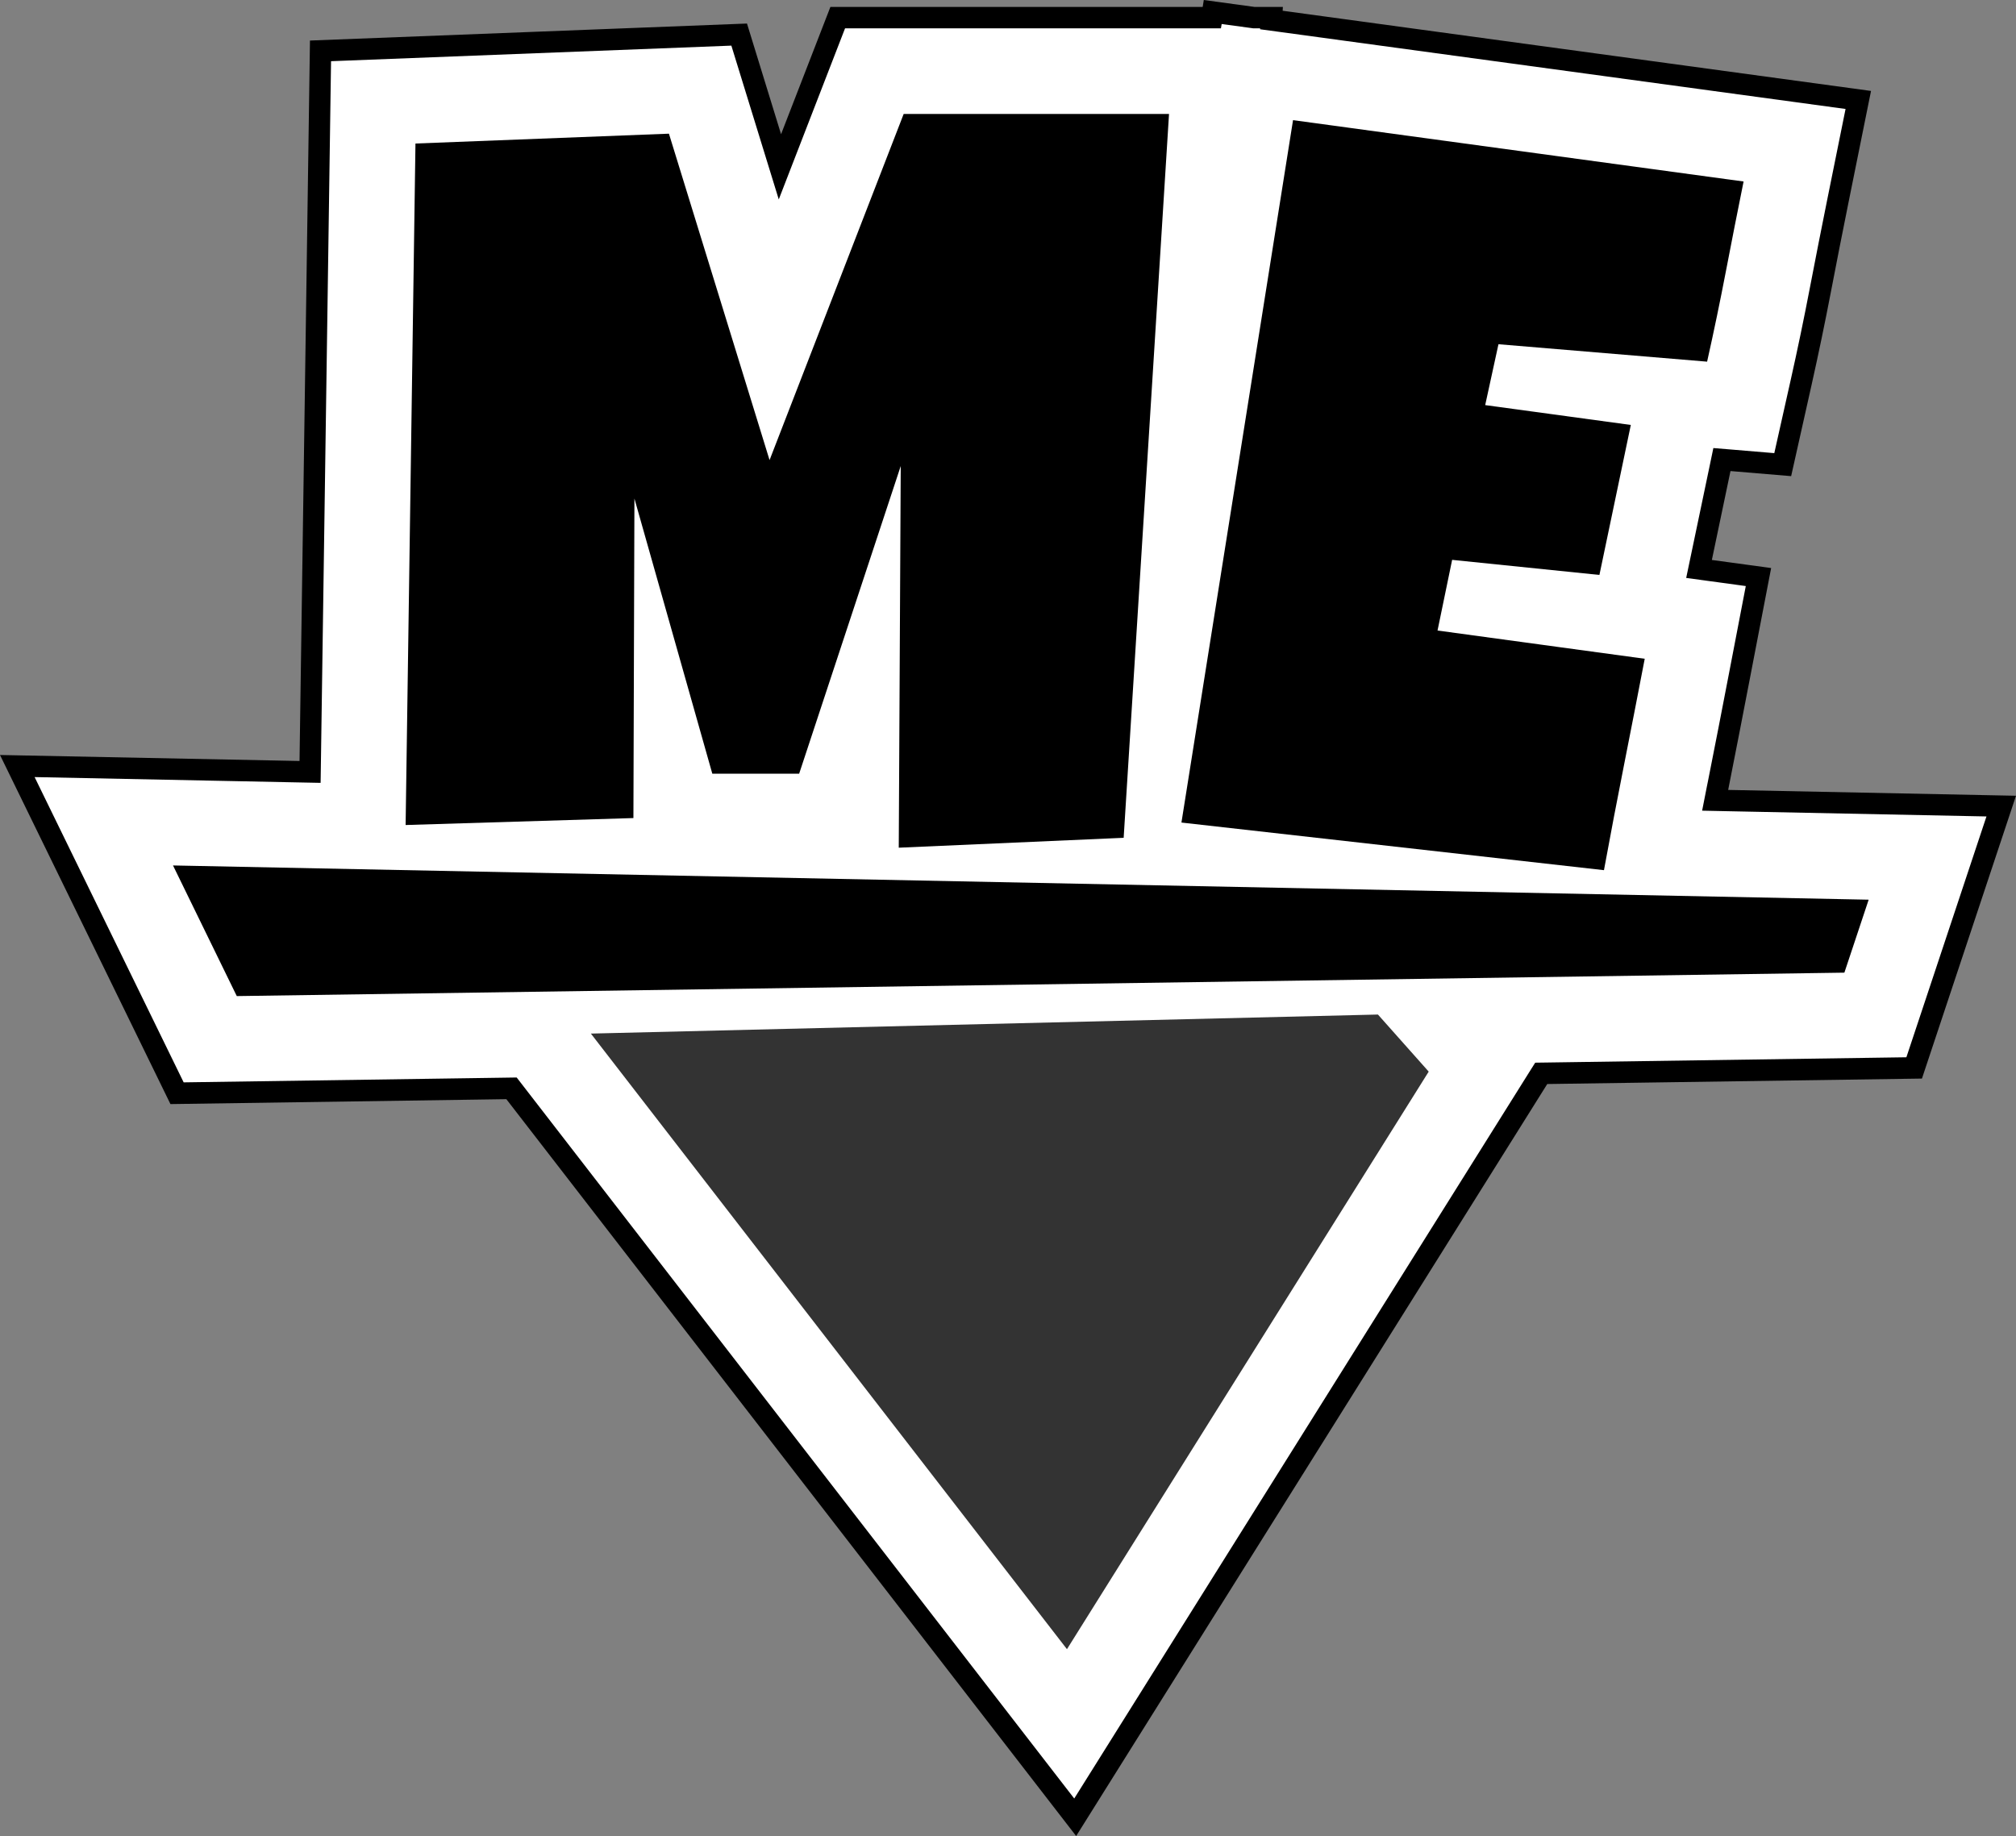 <?xml version="1.0" encoding="utf-8"?>
<!-- Generator: Adobe Illustrator 23.1.1, SVG Export Plug-In . SVG Version: 6.00 Build 0)  -->
<svg version="1.1" id="Layer_1" xmlns="http://www.w3.org/2000/svg" xmlns:xlink="http://www.w3.org/1999/xlink" x="0px" y="0px"
	 viewBox="0 0 376.84 343.23" style="enable-background:new 0 0 376.84 343.23;" xml:space="preserve">
<rect x="0" y="0" width="376.84" height="343.23" fill="#808080" stroke="none"/>
<style type="text/css">
	.st0{fill:#FFFFFF;}
	.st1{fill:#333333;}
	.st2{opacity:0.8;}
	
</style>
<g>
	<path class="st0" d="M95.62,203.46l-62.52,0.91L3.23,143.2l54.73,1.11l1.95-134.8l78.26-3.05l7.62,24.72l10.8-27.88h69.93
		l0.17-1.05l7.73,1.05h3.26l-0.03,0.44l109.7,14.94l-3.8,18.81c-1.11,5.48-2.21,11.1-3.29,16.69c-1.1,5.71-2.31,11.55-3.61,17.36
		l-3.43,15.32l-11.37-0.95l-4.28,20.45l11.11,1.51l-3.59,18.67c-1.28,6.68-2.58,13.31-3.88,19.9l-0.63,3.17l53.48,1.08l-16.28,48.95
		l-69.71,1.02l-87.11,139.08L95.62,203.46z"/>
	<path d="M228.36,4.49l5.66,0.77l0.27,0.04h0.27h0.99l-0.01,0.17l3.69,0.5l105.75,14.4l-3.38,16.72c-1.11,5.48-2.21,11.1-3.29,16.71
		c-1.09,5.69-2.3,11.52-3.6,17.3l-3.05,13.61l-7.87-0.66l-3.52-0.29l-0.72,3.46l-3.48,16.62l-0.88,4.2l4.25,0.58l6.89,0.94
		l-3.19,16.59c-1.3,6.79-2.61,13.48-3.88,19.89l-0.09,0.44l-0.08,0.39l-0.92,4.68l4.77,0.1l48.38,0.98l-14.97,45.02l-67.2,0.98
		l-2.18,0.03l-1.16,1.84l-85.01,135.72l-103-133.21l-1.22-1.58l-2,0.03l-60.25,0.88L6.47,145.27l49.44,1l4.02,0.08l0.06-4.02
		l1.89-130.89l74.83-2.91l5.47,17.75l3.39,11l4.16-10.74l8.23-21.24h66.85h3.41L228.36,4.49 M225.02,0l-0.21,1.3h-69.59L146,25.09
		L139.63,4.4L57.94,7.58l-1.95,134.68L0,141.14l31.86,65.26l62.79-0.92l106.51,137.75l88.06-140.58l70.04-1.02l17.58-52.87
		l-53.8-1.09c0.05-0.28,0.11-0.56,0.16-0.83c1.3-6.59,2.6-13.22,3.88-19.91l3.99-20.74l-11.08-1.51l3.48-16.62l11.34,0.95
		l3.81-17.02c1.31-5.86,2.53-11.72,3.62-17.42c1.07-5.57,2.17-11.18,3.28-16.67l4.22-20.9L239.76,2.01l0.04-0.71h-5.25L225.02,0z"/>
	<polygon points="118.59,93.2 133.15,144.64 149.38,144.64 168.37,87.12 168,158.47 210.04,156.62 218.52,21.3 168.92,21.3 
		143.85,86.01 125.04,24.99 77.66,26.83 75.82,154.23 118.4,152.93 	"/>
	<path d="M319.1,67.61c1.27-5.66,2.43-11.27,3.5-16.83c1.07-5.56,2.17-11.18,3.32-16.85L241.7,22.46l-20.86,131.31l78.98,8.9
		c1.21-6.59,2.46-13.17,3.76-19.72c1.3-6.55,2.58-13.15,3.86-19.8l-16.08-2.19l-22.65-3.09l2.73-13.21l27.53,2.82l5.87-28.04
		l-27.22-3.71l2.48-11.38L319.1,67.61z"/>
	<polygon points="344.76,181.83 349.3,168.19 32.34,161.79 44.26,186.21 	"/>
	<polygon class="st2" points="267.06,200.33 199.44,308.3 110.45,193.22 257.57,189.66 	"/>
</g>
</svg>
